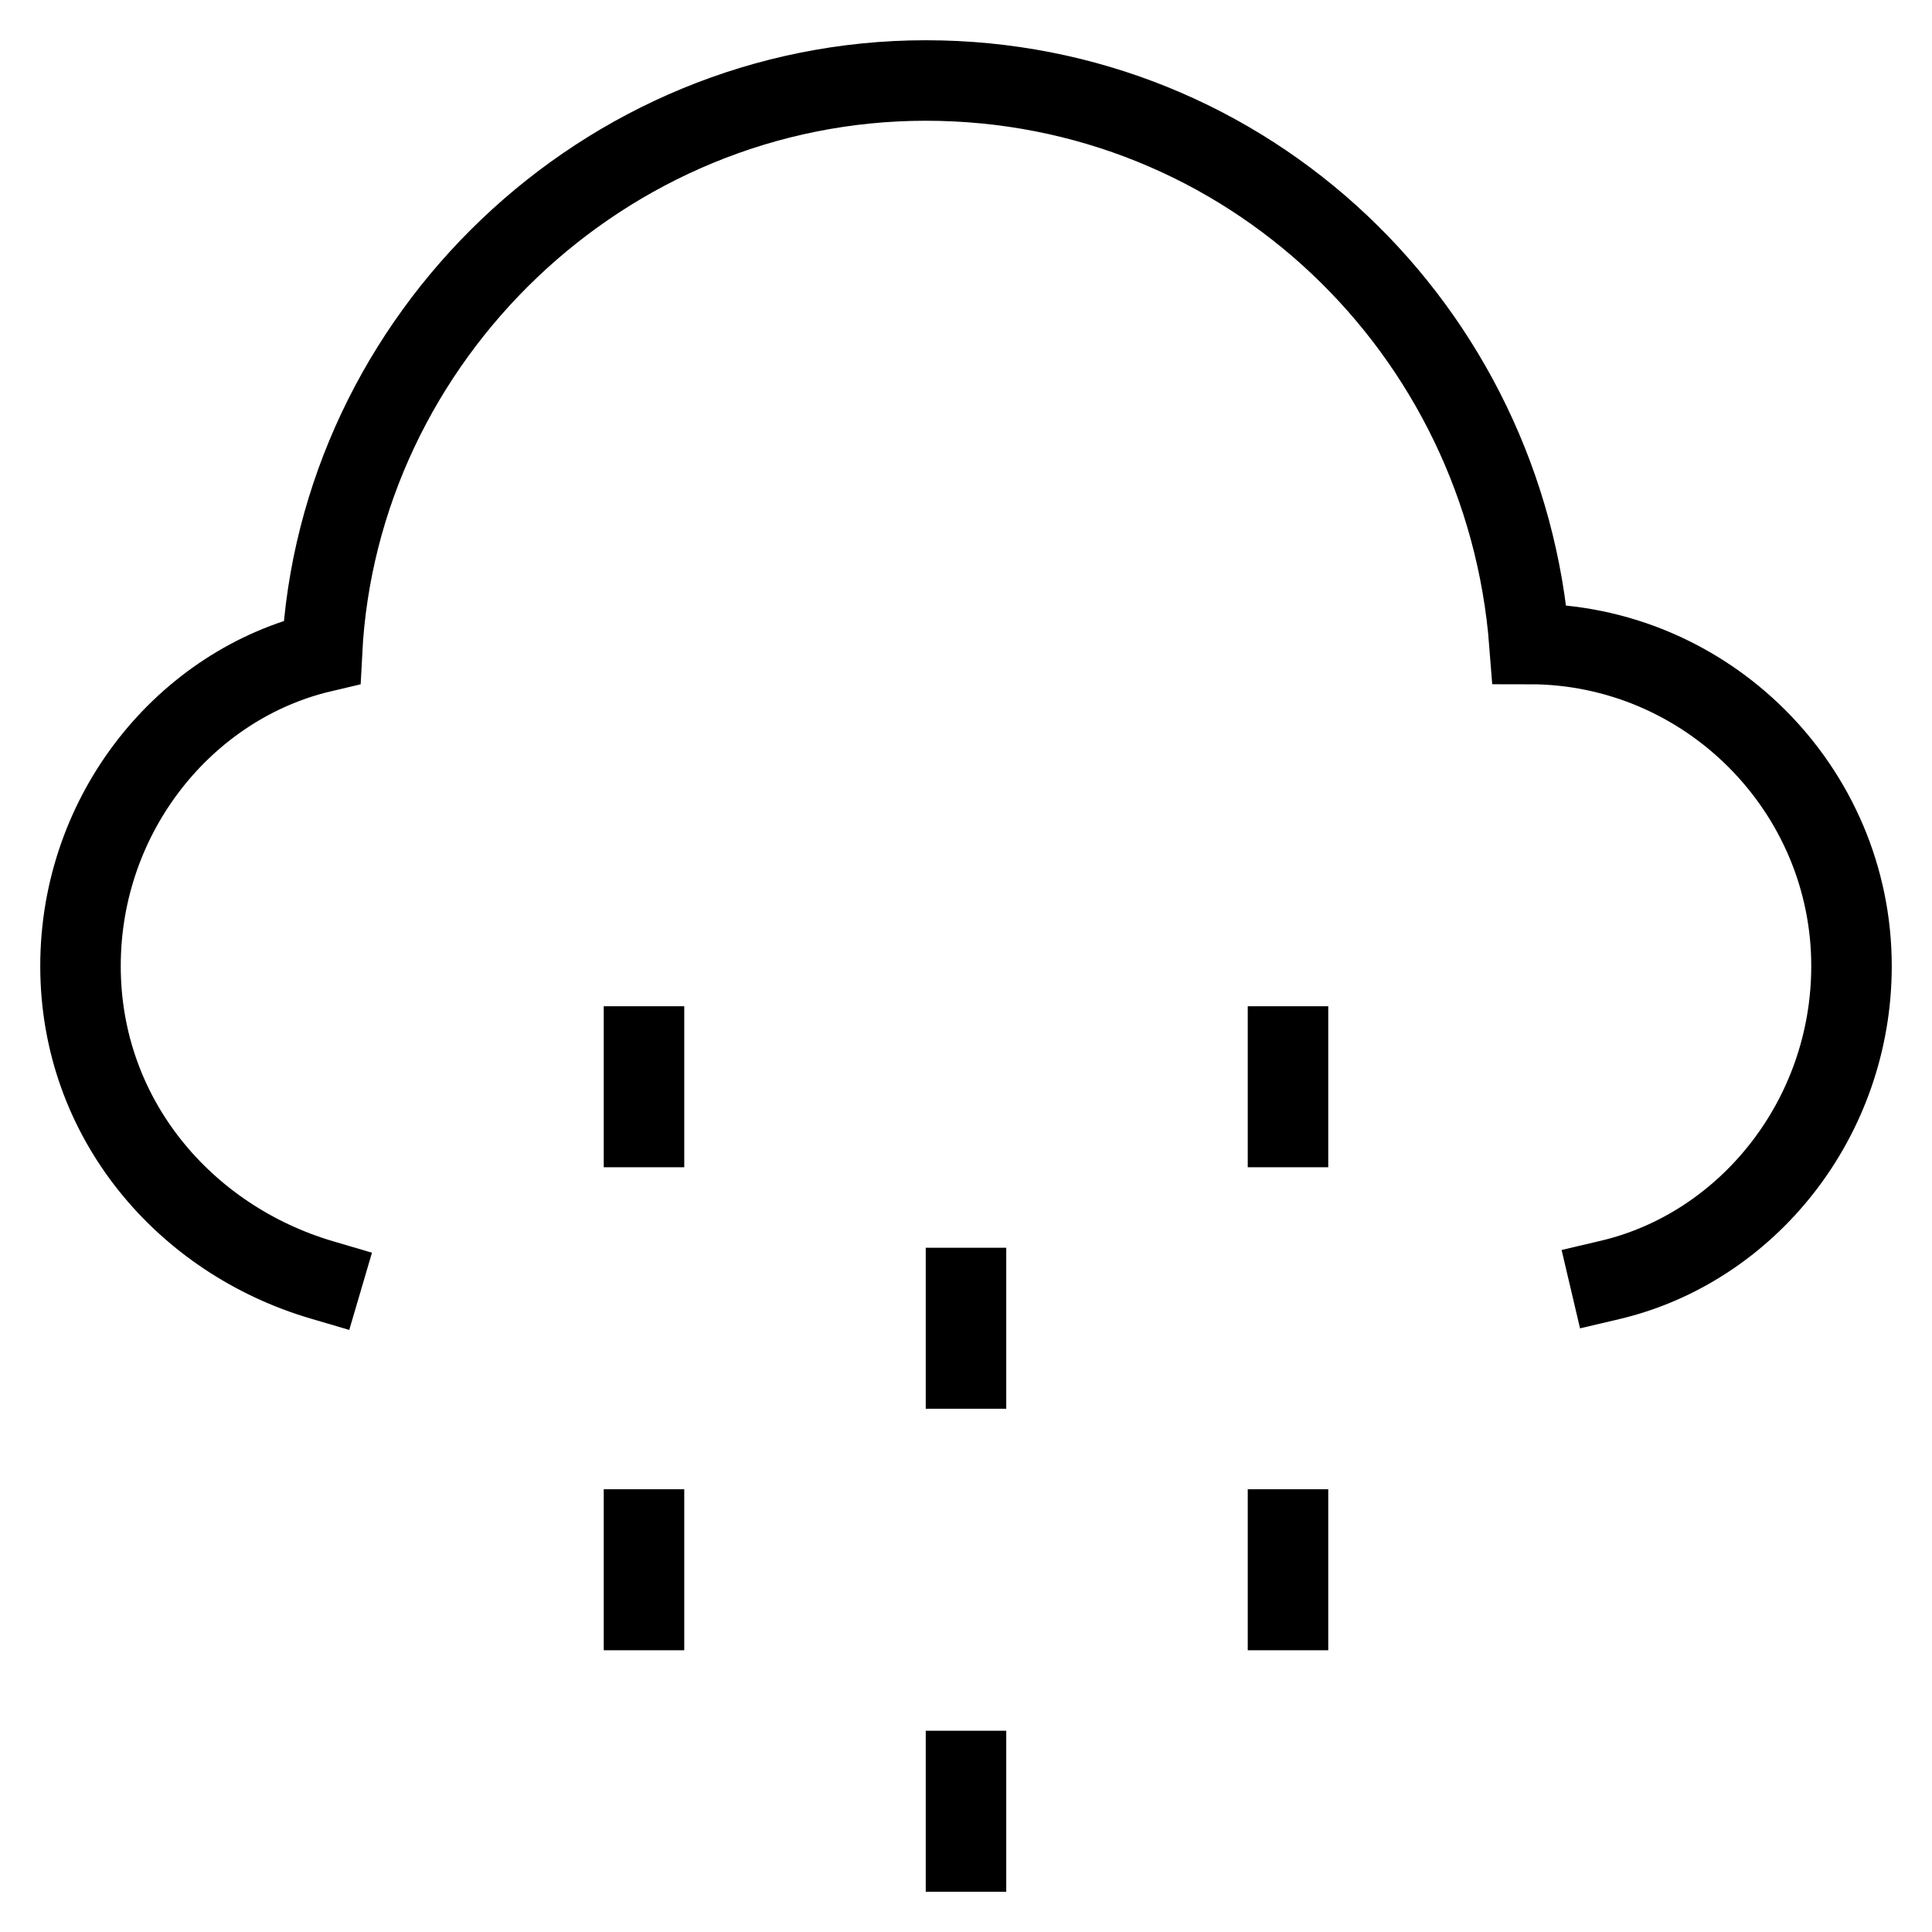 <svg id="nc_icon" xmlns="http://www.w3.org/2000/svg" xml:space="preserve" viewBox="0 0 24 24"><g fill="none" stroke="currentColor" stroke-linecap="square" stroke-miterlimit="10" class="nc-icon-wrapper"><path d="M20 15.9c1.7-.4 3-2 3-3.9 0-2.2-1.8-4-4-4h0c-.3-3.9-3.5-7-7.5-7S4.2 4.2 4 8.1c-1.7.4-3 2-3 3.9s1.3 3.4 3 3.9" vector-effect="non-scaling-stroke"/><path d="M12 17v-1M8 14v-1M16 14v-1M12 22v1M8 19v1M16 19v1" data-color="color-2" vector-effect="non-scaling-stroke"/></g></svg>
